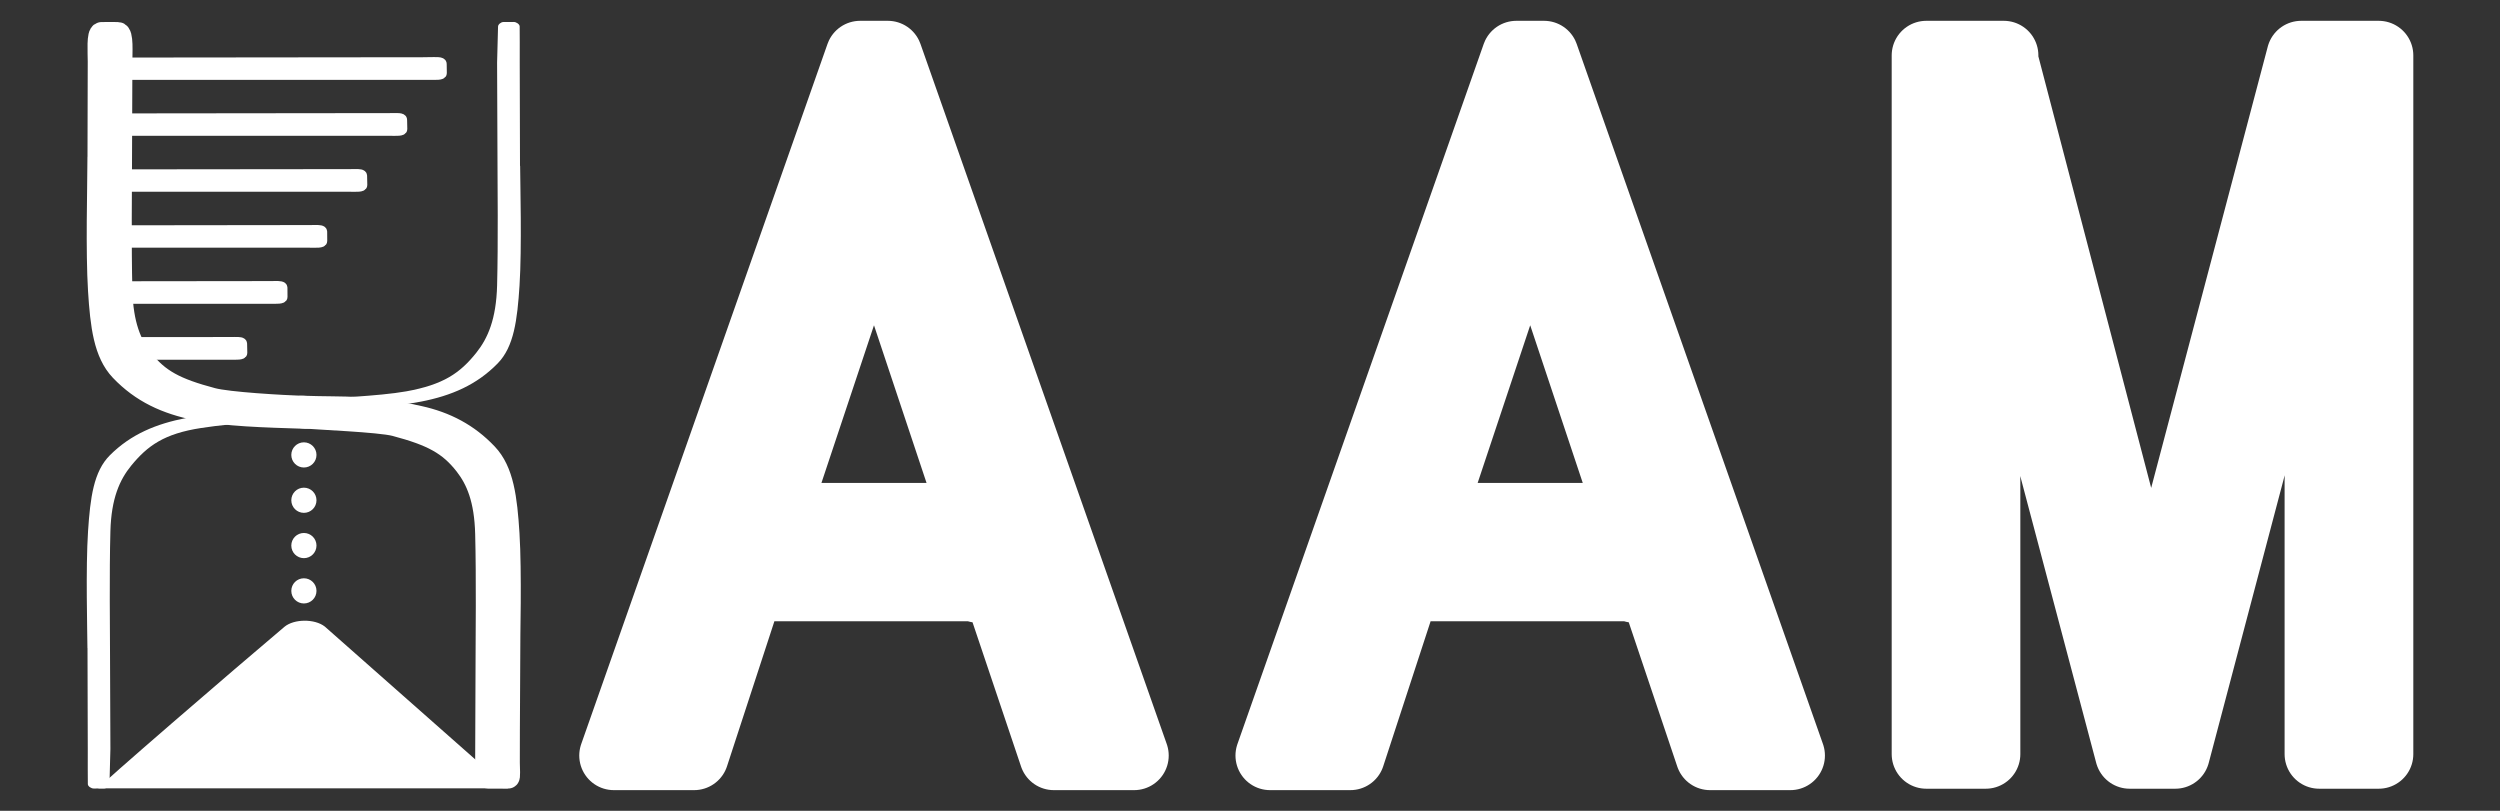 <?xml version="1.0" encoding="UTF-8" standalone="no"?>
<!-- Created with Inkscape (http://www.inkscape.org/) -->

<svg
   width="37mm"
   height="12mm"
   viewBox="0 0 37 12"
   version="1.1"
   id="svg1"
   inkscape:version="1.3.2 (091e20e, 2023-11-25)"
   sodipodi:docname="HAAM_White.svg"
   inkscape:export-filename="png/HAAM_White_Sml.png"
   inkscape:export-xdpi="320"
   inkscape:export-ydpi="320"
   xmlns:inkscape="http://www.inkscape.org/namespaces/inkscape"
   xmlns:sodipodi="http://sodipodi.sourceforge.net/DTD/sodipodi-0.dtd"
   xmlns="http://www.w3.org/2000/svg"
   xmlns:svg="http://www.w3.org/2000/svg">
  <rect x="0" y="0" width="37" height="12" fill="#333333" stroke="none"/>
  <sodipodi:namedview
     id="namedview1"
     pagecolor="#ffffff"
     bordercolor="#000000"
     borderopacity="0.25"
     inkscape:showpageshadow="2"
     inkscape:pageopacity="0.0"
     inkscape:pagecheckerboard="false"
     inkscape:deskcolor="#d1d1d1"
     inkscape:document-units="cm"
     showgrid="true"
     inkscape:zoom="5.2550009"
     inkscape:cx="49.191238"
     inkscape:cy="46.431962"
     inkscape:window-width="1920"
     inkscape:window-height="999"
     inkscape:window-x="0"
     inkscape:window-y="25"
     inkscape:window-maximized="1"
     inkscape:current-layer="layer1">
    <inkscape:grid
       id="grid1"
       units="mm"
       originx="0"
       originy="0"
       spacingx="1"
       spacingy="1"
       empcolor="#0099e5"
       empopacity="0.302"
       color="#0099e5"
       opacity="0.149"
       empspacing="5"
       dotted="false"
       gridanglex="30"
       gridanglez="30"
       visible="true" />
  </sodipodi:namedview>
  <defs
     id="defs1" />
  <g
     inkscape:label="Layer 1"
     inkscape:groupmode="layer"
     id="layer1">
    <g
       data-name="Ebene 1-2"
       id="g50"
       transform="matrix(0.674,0,0,0.674,-1.212,19.026)" />
    <g
       id="g1"
       transform="translate(-3.5723827e-7,-7)">
      <g
         id="g3"
         transform="translate(-0.442,-0.369)">
        <path
           style="fill:#ffffff;stroke:#ffffff;stroke-width:1.024px;stroke-linecap:round;stroke-linejoin:round"
           inkscape:connector-curvature="0"
           id="path1"
           d="m 14.913,16.052 h -3.031 c -0.205,0 -0.41,0.143 -0.471,0.369 l -0.696,2.13 H 9.527 L 13.172,8.189 h 0.41 c 0,0 3.645,10.362 3.645,10.362 h -1.188 l -0.737,-2.191 c -0.061,-0.184 -0.205,-0.287 -0.389,-0.287 z m -2.56,-1.024 h 2.048 c 0.225,0 0.389,-0.246 0.307,-0.471 l -1.024,-3.072 c -0.102,-0.307 -0.512,-0.307 -0.614,0 l -1.024,3.072 c -0.082,0.225 0.082,0.471 0.307,0.471 z"
           class="cls-3" />
        <path
           style="fill:#ffffff;stroke:#ffffff;stroke-width:1.024px;stroke-linecap:round;stroke-linejoin:round"
           inkscape:connector-curvature="0"
           id="path2"
           d="m 30.077,8.189 1.986,7.597 c 0.061,0.246 0.369,0.246 0.43,0 l 2.007,-7.597 h 1.147 V 18.53 h -0.881 v -4.034 l 0.082,-4.341 -2.212,8.375 H 31.961 C 31.224,15.745 30.487,12.96 29.749,10.175 l 0.082,4.321 v 4.034 H 28.951 V 8.189 h 1.147 z"
           class="cls-3" />
        <path
           style="fill:#ffffff;stroke:#ffffff;stroke-width:1.024px;stroke-linecap:round;stroke-linejoin:round"
           inkscape:connector-curvature="0"
           id="path4"
           d="M 24.625,16.052 H 21.594 c -0.205,0 -0.41,0.143 -0.471,0.369 l -0.696,2.13 H 19.239 L 22.884,8.189 h 0.41 c 0,0 3.645,10.362 3.645,10.362 h -1.188 l -0.737,-2.191 c -0.061,-0.184 -0.205,-0.287 -0.389,-0.287 z m -2.56,-1.024 h 2.048 c 0.225,0 0.389,-0.246 0.307,-0.471 l -1.024,-3.072 c -0.102,-0.307 -0.512,-0.307 -0.614,0 l -1.024,3.072 c -0.082,0.225 0.082,0.471 0.307,0.471 z"
           class="cls-3" />
      </g>
      <g
         id="g2"
         transform="translate(-0.442,-0.369)">
        <g
           data-name="Ebene 1-2"
           id="g63"
           transform="matrix(0.616,0,0,0.616,-1.699,8.335)"
           style="fill:#ffffff;stroke:#ffffff">
          <g
             id="g62"
             transform="matrix(0.912,0,0,0.912,0.87,0.969)"
             style="fill:#ffffff;stroke:#ffffff">
            <g
               id="g53"
               transform="matrix(1.084,0,0,1.084,6.14,0.02)"
               style="fill:#ffffff;fill-opacity:1;stroke:#ffffff">
              <circle
                 style="fill:#ffffff;fill-opacity:1;stroke:#ffffff;stroke-width:0;stroke-linecap:round;stroke-linejoin:round;stroke-miterlimit:7.5;stroke-dasharray:none;stroke-opacity:1"
                 id="path61"
                 cx="4.357"
                 cy="11.775"
                 r="0.306" />
              <circle
                 style="fill:#ffffff;fill-opacity:1;stroke:#ffffff;stroke-width:0;stroke-linecap:round;stroke-linejoin:round;stroke-miterlimit:7.5;stroke-dasharray:none;stroke-opacity:1"
                 id="circle61"
                 cx="4.357"
                 cy="10.674"
                 r="0.306" />
              <circle
                 style="fill:#ffffff;fill-opacity:1;stroke:#ffffff;stroke-width:0;stroke-linecap:round;stroke-linejoin:round;stroke-miterlimit:7.5;stroke-dasharray:none;stroke-opacity:1"
                 id="circle62"
                 cx="4.357"
                 cy="9.573"
                 r="0.306" />
              <circle
                 style="fill:#ffffff;fill-opacity:1;stroke:#ffffff;stroke-width:0;stroke-linecap:round;stroke-linejoin:round;stroke-miterlimit:7.5;stroke-dasharray:none;stroke-opacity:1"
                 id="circle67"
                 cx="4.357"
                 cy="8.471"
                 r="0.306" />
            </g>
          </g>
        </g>
        <g
           data-name="Ebene 1-2"
           id="g29"
           style="display:inline;fill:#ffffff"
           transform="matrix(0.674,0,0,0.674,-2.325,7.696)">
          <g
             id="g27"
             style="fill:#ffffff">
            <g
               id="g15"
               transform="matrix(1.069,0,0,1.069,-0.603,-0.139)"
               style="fill:#ffffff;fill-opacity:1">
              <path
                 style="fill:#ffffff;fill-opacity:1;stroke-width:1.007"
                 inkscape:connector-curvature="0"
                 id="path13"
                 d="m 14.839,15.869 -8.414,-5.3e-5 c -0.049,0 2.814,-2.468 3.823,-3.318 0.198,-0.164 0.622,-0.167 0.829,-0.004 z"
                 class="cls-1"
                 sodipodi:nodetypes="csccc" />
            </g>
          </g>
        </g>
        <path
           style="display:inline;fill:#ffffff;stroke:#ffffff;stroke-width:0.325;stroke-linecap:round;stroke-miterlimit:10;stroke-dasharray:none;stroke-opacity:1"
           inkscape:connector-curvature="0"
           id="path39"
           d="m 1.898,9.852 c -0.001,0.262 -0.027,1.238 0.009,1.815 0.033,0.524 0.083,0.929 0.323,1.181 0.618,0.649 1.459,0.664 2.739,0.705 0.117,0.004 0.091,-0.159 -0.01,-0.162 C 4.609,13.379 3.819,13.334 3.584,13.271 3.042,13.127 2.787,12.994 2.548,12.687 2.376,12.468 2.252,12.176 2.239,11.667 2.222,11.026 2.233,10.074 2.233,9.834 2.234,9.539 2.24,8.395 2.239,8.285 2.237,8.161 2.261,7.859 2.188,7.858 2.136,7.857 2.014,7.856 1.944,7.858 c -0.062,0.001 -0.041,0.29 -0.041,0.42 -6.675e-4,0.525 -0.003,1.312 -0.004,1.574 z"
           class="cls-2"
           sodipodi:nodetypes="zsssssssssssszz" />
        <path
           style="display:inline;fill:#ffffff;stroke:#ffffff;stroke-width:0.325;stroke-linecap:round;stroke-miterlimit:10;stroke-dasharray:none;stroke-opacity:1"
           inkscape:connector-curvature="0"
           id="path58"
           d="m 7.977,17.083 c 0.001,-0.262 0.027,-1.238 -0.009,-1.815 C 7.935,14.745 7.885,14.339 7.645,14.088 7.368,13.796 7.039,13.624 6.644,13.537 5.876,13.368 5.593,13.411 4.912,13.388 c -0.117,-0.004 -0.096,0.146 0.004,0.157 0.206,0.022 1.141,0.056 1.376,0.118 0.542,0.144 0.797,0.278 1.036,0.584 0.172,0.22 0.296,0.511 0.309,1.021 0.017,0.641 0.006,1.593 0.006,1.832 -6.14e-4,0.296 -0.007,1.439 -0.006,1.549 0.002,0.124 -0.038,0.226 0.035,0.227 0.052,8.76e-4 0.216,0.001 0.294,3.41e-4 0.019,-2.06e-4 0.007,-0.127 0.007,-0.22 -4.968e-4,-0.525 0.003,-1.312 0.004,-1.574 z"
           class="cls-2"
           sodipodi:nodetypes="zssssssssssssszz" />
        <path
           style="display:inline;fill:#ffffff;stroke:#ffffff;stroke-width:0;stroke-linecap:round;stroke-miterlimit:10;stroke-dasharray:none;stroke-opacity:1"
           inkscape:connector-curvature="0"
           id="path60"
           d="m 8.14,9.824 c 0.001,0.256 0.027,1.209 -0.009,1.771 -0.033,0.511 -0.083,0.907 -0.323,1.152 -0.618,0.634 -1.502,0.647 -2.739,0.688 -0.107,0.004 -0.095,-0.128 -0.015,-0.154 0.007,-0.002 0.016,-0.004 0.024,-0.004 0.182,-0.013 0.977,-0.044 1.376,-0.116 0.551,-0.099 0.797,-0.271 1.036,-0.57 0.172,-0.215 0.296,-0.499 0.309,-0.996 0.017,-0.625 0.006,-1.555 0.006,-1.788 -6.115e-4,-0.288 -0.007,-1.405 -0.006,-1.512 0.002,-0.121 0.014,-0.486 0.014,-0.533 2.7e-4,-0.032 0.043,-0.066 0.077,-0.067 0.037,-0.001 0.118,9.17e-5 0.155,-0.001 0.036,-0.001 0.087,0.032 0.088,0.065 0.002,0.04 0.001,0.402 0.001,0.528 6.701e-4,0.512 0.003,1.28 0.004,1.536 z"
           class="cls-2"
           sodipodi:nodetypes="zssssssssssssssszz" />
        <path
           style="display:inline;fill:#ffffff;stroke:#ffffff;stroke-width:0;stroke-linecap:round;stroke-miterlimit:10;stroke-dasharray:none;stroke-opacity:1"
           inkscape:connector-curvature="0"
           id="path79"
           d="m 1.736,16.961 c -0.001,-0.25 -0.027,-1.18 0.009,-1.729 0.033,-0.499 0.083,-0.885 0.323,-1.125 0.618,-0.618 1.502,-0.632 2.739,-0.671 0.117,-0.004 0.531,0.117 -0.01,0.154 -0.355,0.025 -0.811,0.027 -1.376,0.113 -0.552,0.084 -0.797,0.265 -1.036,0.556 -0.172,0.21 -0.296,0.487 -0.309,0.972 -0.017,0.61 -0.006,1.517 -0.006,1.746 6.115e-4,0.282 0.007,1.371 0.006,1.476 -0.002,0.118 -0.014,0.475 -0.014,0.52 -2.7e-4,0.031 -0.043,0.064 -0.077,0.065 -0.037,0.001 -0.118,-9.1e-5 -0.155,0.001 -0.036,0.001 -0.087,-0.031 -0.088,-0.064 -0.002,-0.039 -0.001,-0.392 -0.001,-0.516 -6.701e-4,-0.5 -0.003,-1.25 -0.004,-1.5 z"
           class="cls-2"
           sodipodi:nodetypes="zsssssssssssssszz" />
        <path
           style="display:inline;fill:#ffffff;fill-opacity:1;stroke:#ffffff;stroke-width:0.132px;stroke-linecap:round;stroke-miterlimit:10;stroke-opacity:1"
           inkscape:connector-curvature="0"
           id="path21"
           d="m 6.796,8.282 c -0.097,2.6e-6 -4.65,0.005 -4.65,0.005 -0.107,0 -0.168,0.046 -0.168,0.099 0,0.054 0.074,0.099 0.168,0.099 0,0 4.56,-2.5e-6 4.652,0 0.091,2.6e-6 0.192,0.008 0.191,-0.033 -6.243e-4,-0.034 -0.002,-0.096 -0.002,-0.137 8.66e-5,-0.045 -0.093,-0.034 -0.19,-0.034 z"
           class="cls-2"
           sodipodi:nodetypes="zsssssszz" />
        <path
           id="path5"
           style="display:inline;fill:#ffffff;fill-opacity:1;stroke:#ffffff;stroke-width:0.132px;stroke-linecap:round;stroke-miterlimit:10;stroke-opacity:1"
           class="cls-2"
           d="m 3.915,12.422 c -0.022,3.36e-4 -0.047,0.001 -0.071,0.001 -0.036,2e-6 -0.918,4.17e-4 -1.713,0.001 v 0.203 c 0.796,0 1.68,0 1.714,0 0.091,2e-6 0.192,0.007 0.191,-0.034 -6.216e-4,-0.034 -0.003,-0.096 -0.003,-0.137 6.62e-5,-0.033 -0.051,-0.035 -0.118,-0.034 z" />
        <path
           id="path7"
           style="display:inline;fill:#ffffff;fill-opacity:1;stroke:#ffffff;stroke-width:0.132px;stroke-linecap:round;stroke-miterlimit:10;stroke-opacity:1"
           class="cls-2"
           d="m 4.51,11.594 c -0.022,3.37e-4 -0.047,0.001 -0.071,0.001 -0.053,0 -1.286,0.001 -2.524,0.003 v 0.201 c 1.239,0 2.475,-3e-6 2.525,0 0.091,2e-6 0.192,0.007 0.191,-0.034 -6.243e-4,-0.034 -0.001,-0.096 -0.001,-0.137 6.63e-5,-0.033 -0.053,-0.035 -0.12,-0.034 z" />
        <path
           id="path9"
           style="display:inline;fill:#ffffff;fill-opacity:1;stroke:#ffffff;stroke-width:0.132px;stroke-linecap:round;stroke-miterlimit:10;stroke-opacity:1"
           class="cls-2"
           d="m 5.098,10.765 c -0.022,3.37e-4 -0.047,0.001 -0.071,0.001 -0.067,0 -1.834,0.002 -3.186,0.004 v 0.199 c 1.354,-2e-6 3.125,-2e-6 3.187,0 0.091,3e-6 0.192,0.009 0.191,-0.033 -6.217e-4,-0.034 -0.001,-0.096 -0.001,-0.137 6.37e-5,-0.033 -0.053,-0.035 -0.12,-0.034 z" />
        <path
           id="path11"
           style="display:inline;fill:#ffffff;fill-opacity:1;stroke:#ffffff;stroke-width:0.132px;stroke-linecap:round;stroke-miterlimit:10;stroke-opacity:1"
           class="cls-2"
           d="m 5.691,9.937 c -0.022,3.363e-4 -0.047,0.001 -0.071,0.001 -0.079,0 -2.622,0.003 -3.763,0.004 v 0.199 c 1.142,-2e-6 3.69,-2e-6 3.764,0 0.091,3e-6 0.192,0.009 0.191,-0.033 -6.242e-4,-0.034 -0.003,-0.096 -0.003,-0.137 6.37e-5,-0.033 -0.051,-0.035 -0.118,-0.034 z" />
        <path
           id="path15"
           style="display:inline;fill:#ffffff;fill-opacity:1;stroke:#ffffff;stroke-width:0.132px;stroke-linecap:round;stroke-miterlimit:10;stroke-opacity:1"
           class="cls-2"
           d="m 6.212,9.109 c -0.092,2.6e-6 -3.888,0.005 -4.371,0.005 v 0.199 c 0.484,0 4.286,-2.6e-6 4.372,0 0.091,2.5e-6 0.192,0.009 0.191,-0.033 -6.217e-4,-0.034 -0.003,-0.096 -0.003,-0.137 8.66e-5,-0.045 -0.092,-0.034 -0.19,-0.034 z" />
      </g>
    </g>
  </g>
</svg>
